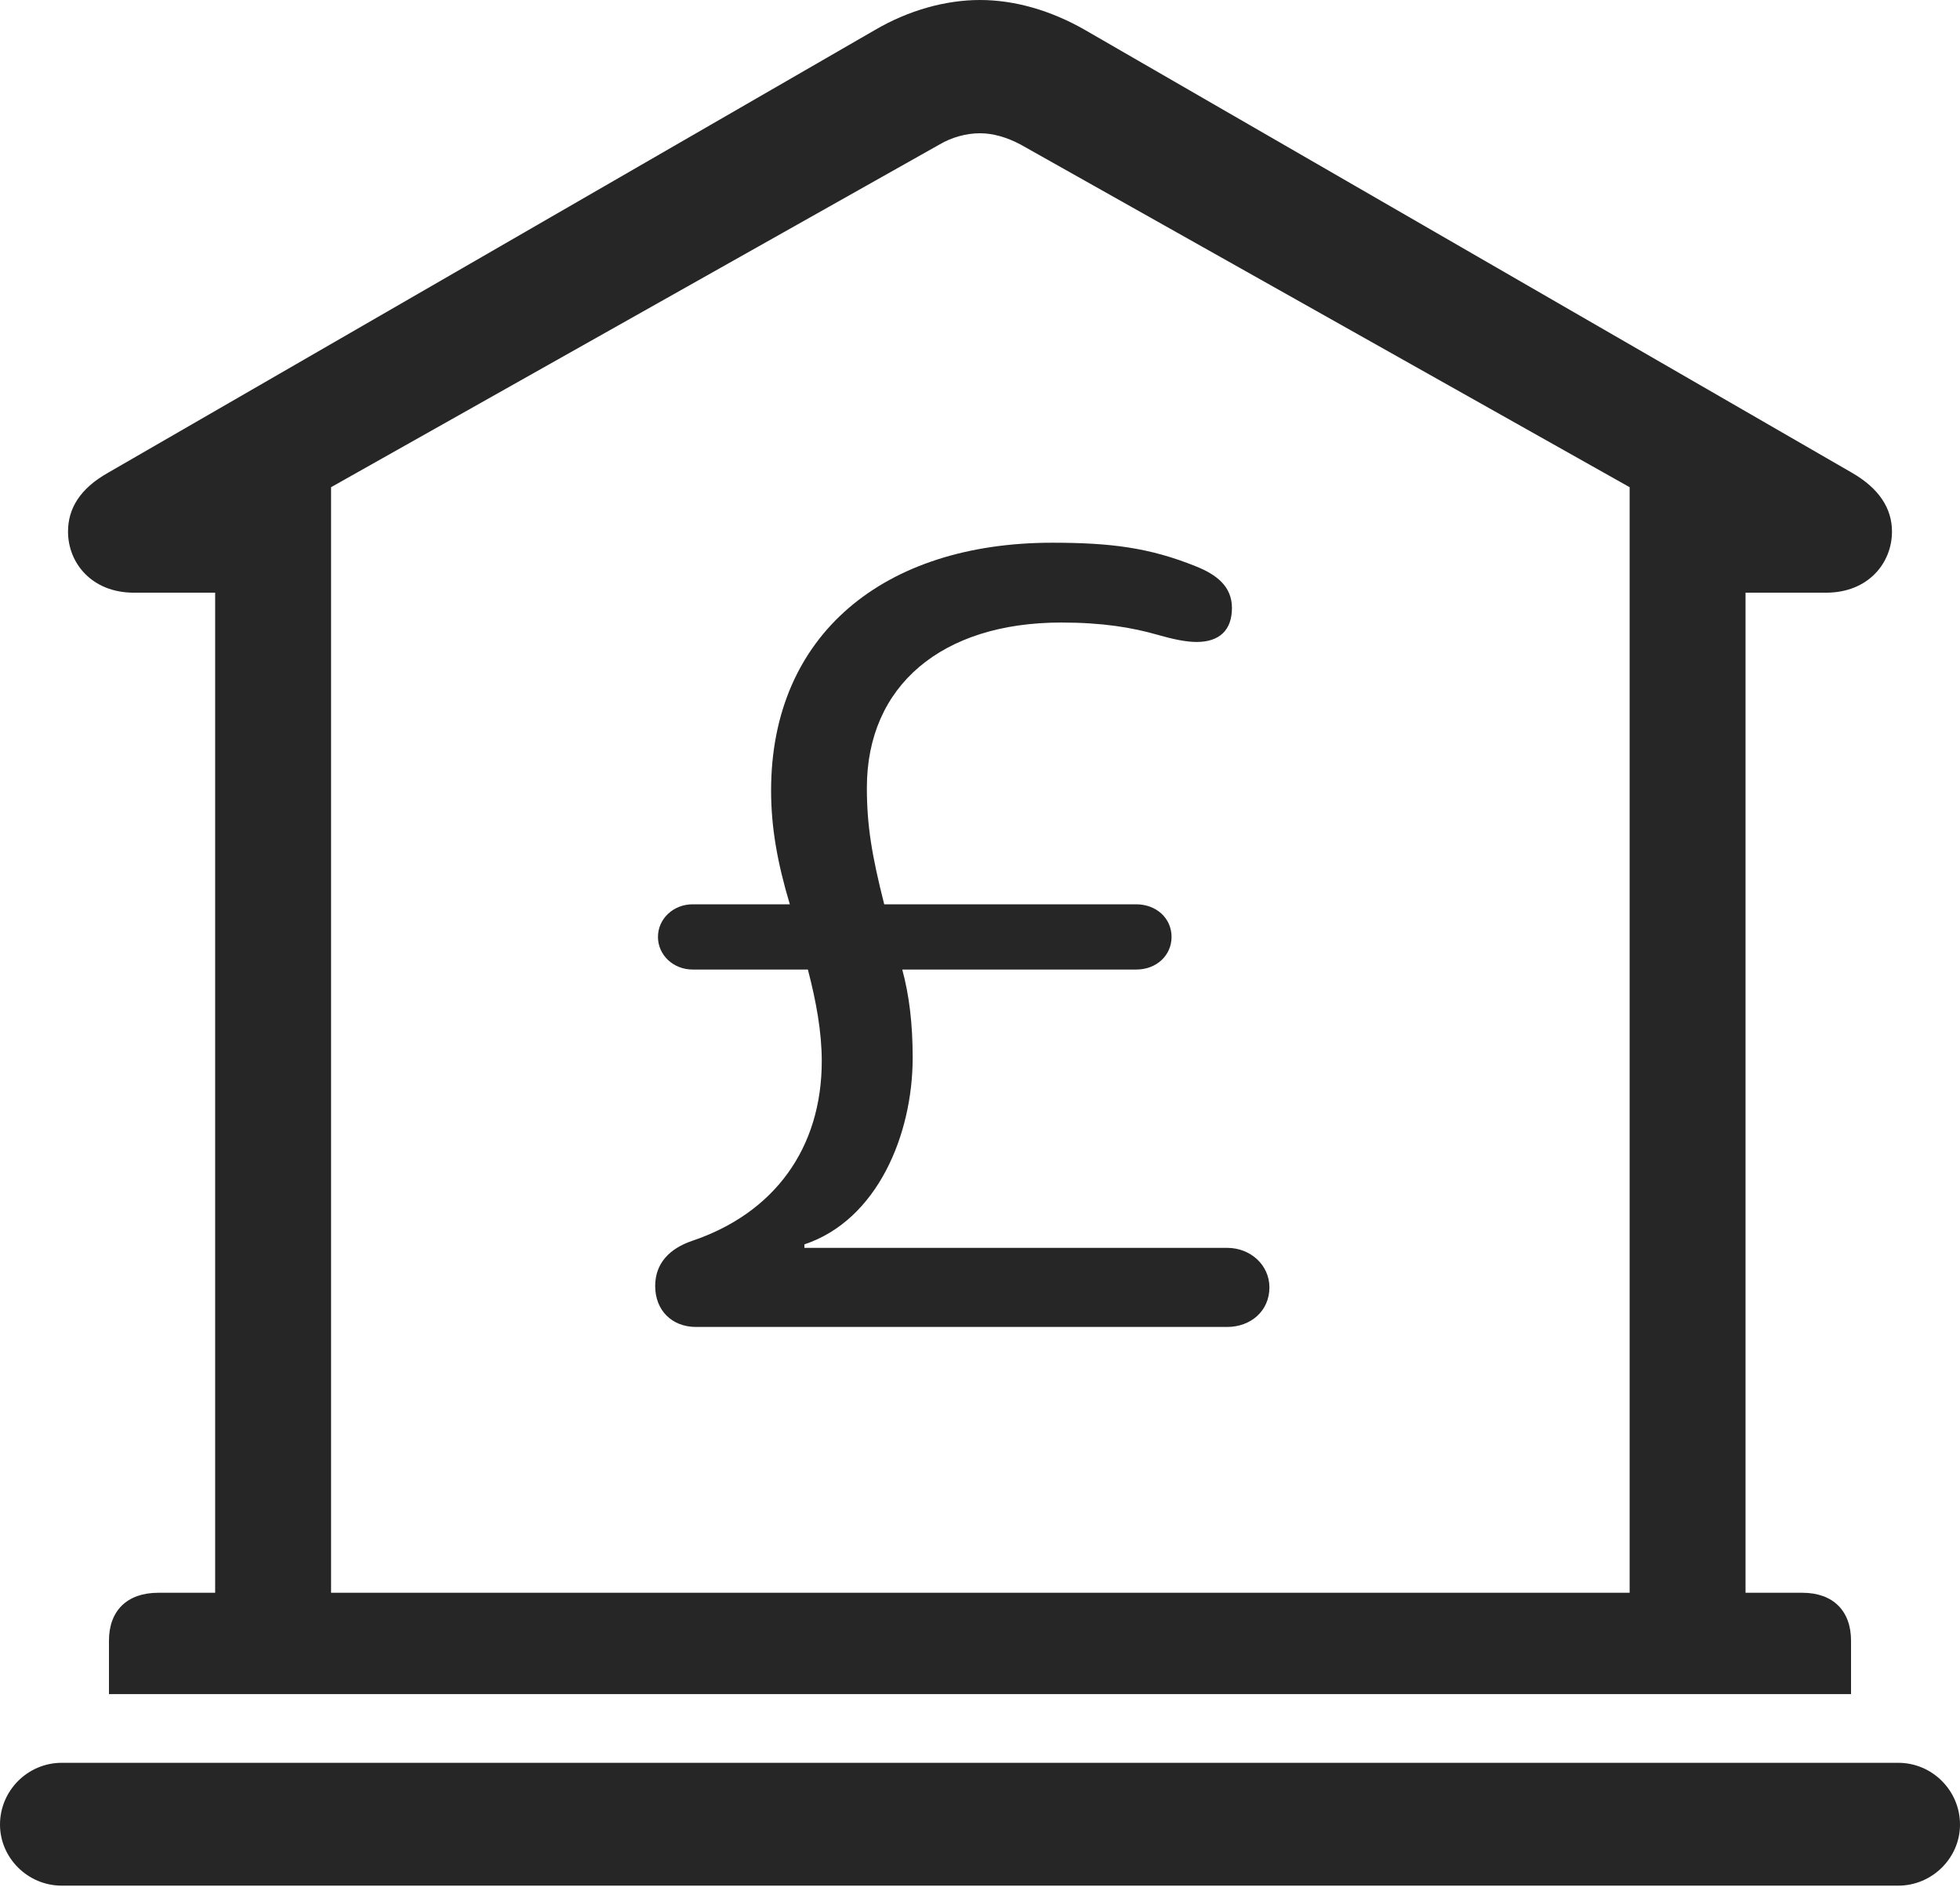 <?xml version="1.0" encoding="UTF-8"?>
<!--Generator: Apple Native CoreSVG 326-->
<!DOCTYPE svg
PUBLIC "-//W3C//DTD SVG 1.1//EN"
       "http://www.w3.org/Graphics/SVG/1.1/DTD/svg11.dtd">
<svg version="1.1" xmlns="http://www.w3.org/2000/svg" xmlns:xlink="http://www.w3.org/1999/xlink" viewBox="0 0 706 679.75">
 <g>
  <rect height="679.75" opacity="0" width="706" x="0" y="0"/>
  <path d="M39.25 610.25L666.75 610.25L666.75 591C666.75 580.25 660.25 573.75 649.25 573.75L628.75 573.75L628.75 213.5L657.75 213.5C673 213.5 681.5 202.75 681.5 191.5C681.5 183.25 677 176 667 170.25L390.75 10.75C378.5 3.75 365.5 0 353 0C340.5 0 327.25 3.75 315.25 10.75L39 170.25C28.75 176 24.5 183.25 24.5 191.5C24.5 202.75 33 213.5 48.25 213.5L77.5 213.5L77.5 573.75L57 573.75C45.75 573.75 39.25 580.25 39.25 591ZM119.25 573.75L119.25 175.5L338.5 52C342.75 49.5 348 48 353 48C357.75 48 362.75 49.5 367.5 52L587 175.5L587 573.75ZM22.25 679.25L683.75 679.25C696 679.25 706 669.25 706 657.25C706 645 696 635 683.75 635L22.25 635C10 635 0 645 0 657.25C0 669.25 10 679.25 22.25 679.25Z" fill="black" fill-opacity="0.85"/>
  <path d="M250.75 478L442 478C450.5 478 457.25 472.25 457.25 463.75C457.25 455.75 450.5 449.5 442 449.5L289.75 449.5L289.75 448.25C316 439.5 328.75 408.75 328.75 381C328.75 368.75 327.5 358.5 325 349.25L409.25 349.25C416.75 349.25 422 344 422 337.5C422 330.75 416.5 325.75 409.25 325.75L318.5 325.75C314 308 312.25 297.25 312.25 283.75C312.25 247 339.25 224.25 382.25 224.25C397 224.25 407.75 226 417.25 228.75C422.5 230.25 427.25 231.25 431 231.25C439.25 231.25 443.75 227 443.75 219C443.75 211.25 438.25 207 430.75 204C414 197.25 400 195.5 379 195.5C318.5 195.5 277.75 228.5 277.75 284.75C277.75 298 280 310.75 284.5 325.75L249.5 325.75C242.5 325.75 237 331 237 337.5C237 344 242.5 349.25 249.5 349.25L291 349.25C294 360.75 296 371.75 296 382.25C296 413.5 279 437 249.25 447C241.25 449.75 236 455 236 463.25C236 472 242 478 250.75 478Z" fill="black" fill-opacity="0.85"/>
 </g>
</svg>
